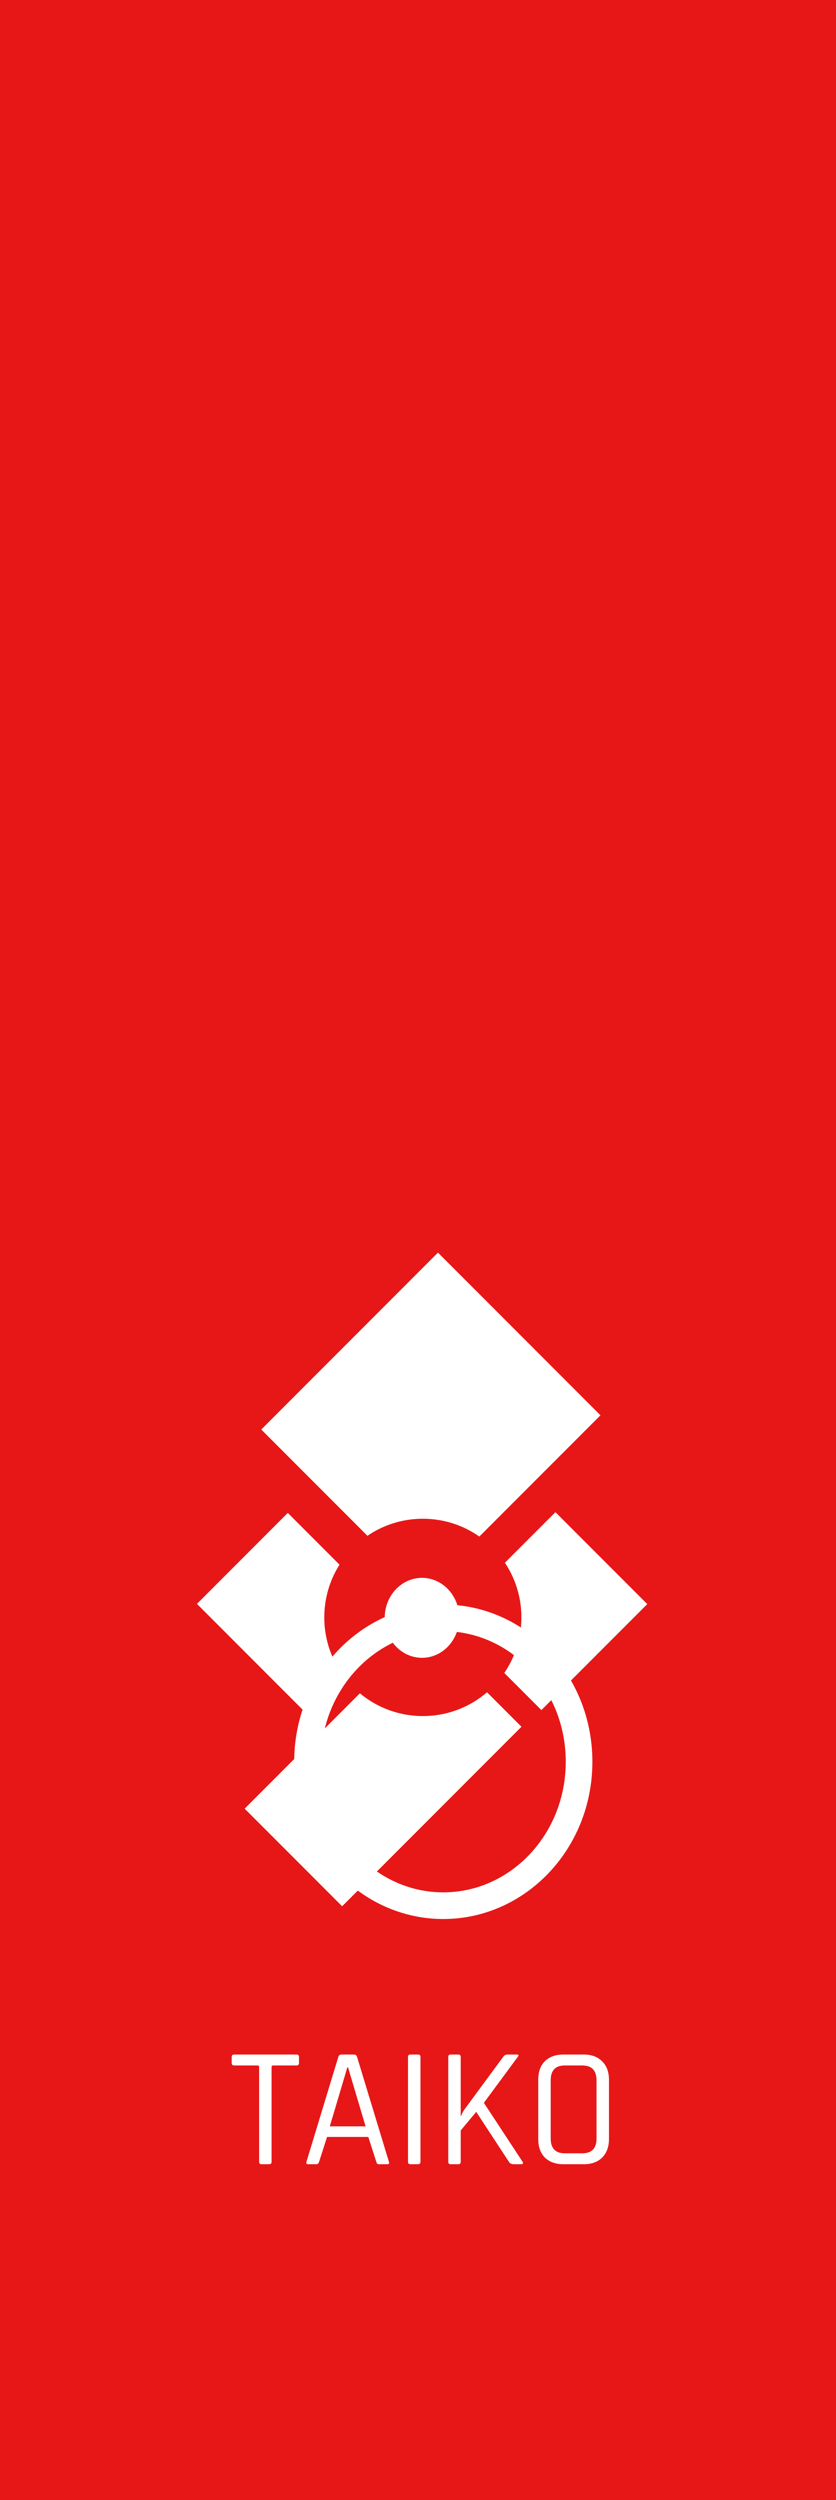 <svg width="157" height="469" viewBox="0 0 157 469" fill="none" xmlns="http://www.w3.org/2000/svg">
<rect x="0" y="0" width="157" height="469" fill="#333333" stroke="none"/>
<path d="M0 0H157V375V469H0V0Z" fill="#E71717"/>
<rect x="49.08" y="268.169" width="46.908" height="43.139" transform="rotate(-45 49.08 268.169)" fill="white"/>
<rect x="49.08" y="268.169" width="46.908" height="43.139" transform="rotate(-45 49.08 268.169)" fill="white"/>
<rect x="45.961" y="339.299" width="47.6" height="25.87" transform="rotate(-45 45.961 339.299)" fill="white"/>
<rect x="45.961" y="339.299" width="47.6" height="25.87" transform="rotate(-45 45.961 339.299)" fill="white"/>
<rect x="84.44" y="303.559" width="28.099" height="24.372" transform="rotate(-45 84.44 303.559)" fill="white"/>
<rect x="84.44" y="303.559" width="28.099" height="24.372" transform="rotate(-45 84.44 303.559)" fill="white"/>
<rect x="37" y="300.879" width="24.107" height="28.13" transform="rotate(-45 37 300.879)" fill="white"/>
<rect x="37" y="300.879" width="24.107" height="28.13" transform="rotate(-45 37 300.879)" fill="white"/>
<circle cx="79.409" cy="303.419" r="18.508" fill="#E71717"/>
<ellipse cx="79.249" cy="303.5" rx="7" ry="7.5" fill="white"/>
<path d="M108.749 330.5C108.749 345.536 97.211 357.5 83.249 357.5C69.287 357.5 57.749 345.536 57.749 330.5C57.749 315.464 69.287 303.5 83.249 303.5C97.211 303.5 108.749 315.464 108.749 330.5Z" stroke="white" stroke-width="5"/>
<rect x="33" y="12" width="80" height="40" rx="10" fill="#E71717"/>
<path d="M50.552 406H49.112C48.813 406 48.664 405.851 48.664 405.552V387.76C48.664 387.568 48.557 387.472 48.344 387.472H43.992C43.672 387.472 43.512 387.323 43.512 387.024V385.872C43.512 385.573 43.672 385.424 43.992 385.424H55.672C55.992 385.424 56.152 385.573 56.152 385.872V387.024C56.152 387.323 55.992 387.472 55.672 387.472H51.32C51.107 387.472 51 387.568 51 387.76V405.552C51 405.851 50.851 406 50.552 406ZM59.44 406H57.84C57.563 406 57.467 405.851 57.552 405.552L63.536 385.872C63.622 385.573 63.824 385.424 64.144 385.424H66.448C66.768 385.424 66.971 385.573 67.056 385.872L73.04 405.552C73.126 405.851 73.03 406 72.752 406H71.12C70.886 406 70.736 405.851 70.672 405.552L69.168 400.88H61.424L59.92 405.552C59.835 405.851 59.675 406 59.44 406ZM65.232 387.824L61.936 398.896H68.656L65.36 387.824H65.232ZM78.962 385.872V405.552C78.962 405.851 78.812 406 78.513 406H77.073C76.775 406 76.626 405.851 76.626 405.552V385.872C76.626 385.573 76.775 385.424 77.073 385.424H78.513C78.812 385.424 78.962 385.573 78.962 385.872ZM86.072 406H84.632C84.334 406 84.184 405.851 84.184 405.552V385.872C84.184 385.573 84.334 385.424 84.632 385.424H86.072C86.371 385.424 86.52 385.573 86.52 385.872V396.912H86.616C86.766 396.464 87 396.027 87.32 395.6L94.488 385.872C94.68 385.573 94.958 385.424 95.32 385.424H97.048C97.411 385.424 97.464 385.584 97.208 385.904L90.872 394.48L98.104 405.488C98.339 405.829 98.243 406 97.816 406H96.504C96.056 406 95.747 405.851 95.576 405.552L89.432 396.176L86.52 399.664V405.552C86.52 405.851 86.371 406 86.072 406ZM106.075 403.952H109.339C111.131 403.952 112.027 403.024 112.027 401.168V390.256C112.027 388.4 111.131 387.472 109.339 387.472H106.075C104.304 387.472 103.419 388.4 103.419 390.256V401.168C103.419 403.024 104.304 403.952 106.075 403.952ZM109.627 406H105.819C104.347 406 103.184 405.584 102.331 404.752C101.499 403.92 101.083 402.757 101.083 401.264V390.16C101.083 388.667 101.499 387.504 102.331 386.672C103.184 385.84 104.347 385.424 105.819 385.424H109.627C111.099 385.424 112.251 385.851 113.083 386.704C113.936 387.536 114.363 388.688 114.363 390.16V401.264C114.363 402.736 113.936 403.899 113.083 404.752C112.251 405.584 111.099 406 109.627 406Z" fill="white"/>
</svg>
